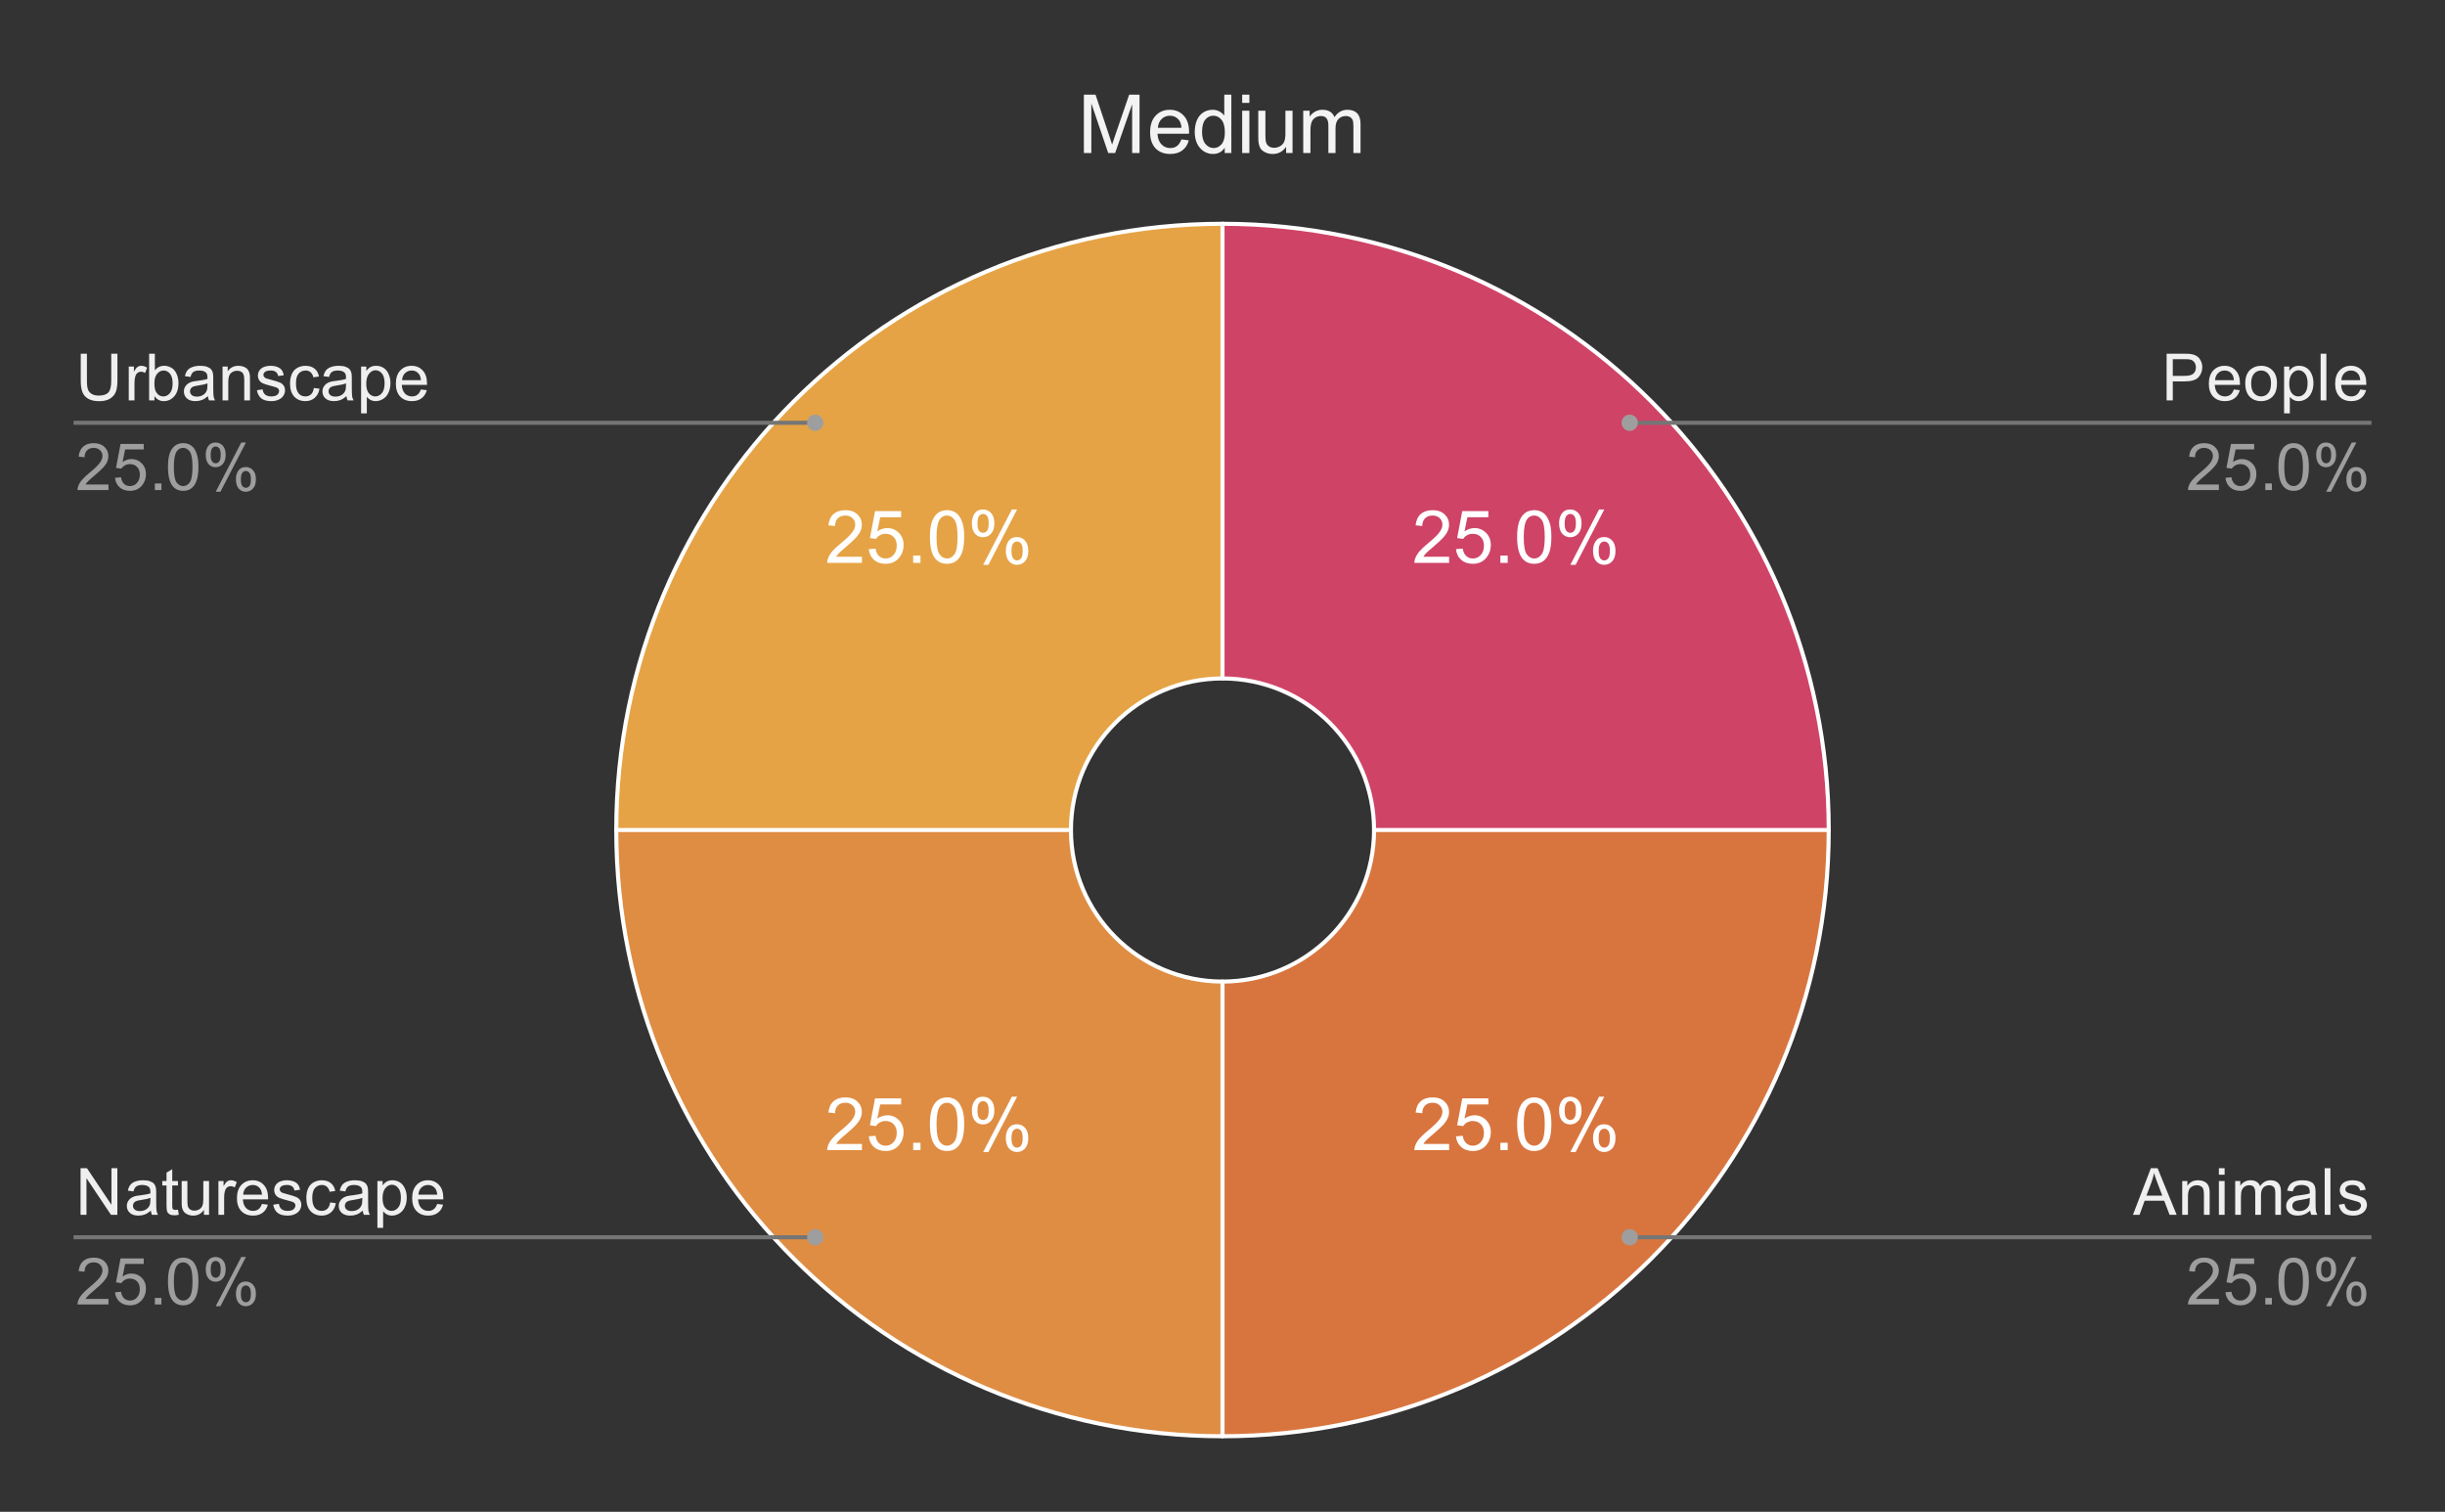 <svg version="1.1" viewBox="0.0 0.0 600.0 371.0" fill="none" stroke="none" stroke-linecap="square" stroke-miterlimit="10" width="600" height="371" xmlns:xlink="http://www.w3.org/1999/xlink" xmlns="http://www.w3.org/2000/svg"><rect x="0.0" y="0.0" width="600.0" height="371.0" fill="#333333" stroke="none"/><path fill="#ffffff" fill-opacity="0.0" d="M0 0L600.0 0L600.0 371.0L0 371.0L0 0Z" fill-rule="nonzero"/><path fill="#cf4366" d="M300.0 54.917C382.162 54.917 448.767 121.522 448.767 203.683L337.192 203.683C337.192 183.143 320.54 166.492 300.0 166.492Z" fill-rule="nonzero"/><path fill="#d8753e" d="M448.767 203.683C448.767 285.845 382.162 352.45 300.0 352.45L300.0 240.875C320.54 240.875 337.192 224.224 337.192 203.683Z" fill-rule="nonzero"/><path fill="#e5a345" d="M151.233 203.683C151.233 121.522 217.838 54.917 300.0 54.917L300.0 166.492C279.46 166.492 262.808 183.143 262.808 203.683Z" fill-rule="nonzero"/><path fill="#df8d43" d="M300.0 352.45C217.838 352.45 151.233 285.845 151.233 203.683L262.808 203.683C262.808 224.224 279.46 240.875 300.0 240.875Z" fill-rule="nonzero"/><path fill="#ffffff" d="M355.612 136.618L355.612 138.134L347.096 138.134Q347.081 137.556 347.284 137.04Q347.612 136.165 348.315 135.321Q349.034 134.478 350.393 133.368Q352.487 131.649 353.221 130.649Q353.971 129.634 353.971 128.743Q353.971 127.79 353.3 127.149Q352.628 126.509 351.55 126.509Q350.393 126.509 349.706 127.196Q349.034 127.884 349.018 129.087L347.393 128.915Q347.565 127.103 348.643 126.149Q349.737 125.196 351.581 125.196Q353.425 125.196 354.503 126.228Q355.596 127.259 355.596 128.774Q355.596 129.54 355.268 130.29Q354.956 131.04 354.221 131.868Q353.487 132.696 351.784 134.134Q350.362 135.337 349.956 135.759Q349.55 136.181 349.3 136.618L355.612 136.618ZM357.3 134.759L358.956 134.618Q359.143 135.837 359.815 136.446Q360.487 137.056 361.44 137.056Q362.581 137.056 363.362 136.196Q364.159 135.337 364.159 133.899Q364.159 132.556 363.393 131.774Q362.643 130.993 361.409 130.993Q360.643 130.993 360.018 131.337Q359.409 131.681 359.065 132.243L357.581 132.04L358.831 125.431L365.237 125.431L365.237 126.931L360.096 126.931L359.393 130.399Q360.565 129.587 361.831 129.587Q363.518 129.587 364.675 130.759Q365.846 131.931 365.846 133.759Q365.846 135.509 364.815 136.79Q363.581 138.353 361.44 138.353Q359.675 138.353 358.565 137.368Q357.456 136.384 357.3 134.759ZM368.19 138.134L368.19 136.337L369.987 136.337L369.987 138.134L368.19 138.134ZM372.3 131.774Q372.3 129.493 372.768 128.103Q373.237 126.712 374.159 125.962Q375.096 125.196 376.503 125.196Q377.534 125.196 378.315 125.618Q379.096 126.024 379.596 126.821Q380.112 127.603 380.409 128.743Q380.706 129.868 380.706 131.774Q380.706 134.04 380.237 135.446Q379.768 136.837 378.831 137.603Q377.909 138.353 376.503 138.353Q374.628 138.353 373.565 137.024Q372.3 135.415 372.3 131.774ZM373.925 131.774Q373.925 134.946 374.659 136.009Q375.409 137.056 376.503 137.056Q377.581 137.056 378.331 136.009Q379.081 134.946 379.081 131.774Q379.081 128.603 378.331 127.556Q377.581 126.509 376.487 126.509Q375.393 126.509 374.737 127.431Q373.925 128.603 373.925 131.774ZM382.596 128.337Q382.596 126.962 383.284 125.993Q383.987 125.024 385.3 125.024Q386.518 125.024 387.315 125.899Q388.112 126.759 388.112 128.446Q388.112 130.071 387.3 130.962Q386.503 131.837 385.315 131.837Q384.159 131.837 383.378 130.978Q382.596 130.103 382.596 128.337ZM385.346 126.118Q384.753 126.118 384.362 126.634Q383.971 127.134 383.971 128.493Q383.971 129.743 384.362 130.243Q384.768 130.743 385.346 130.743Q385.94 130.743 386.331 130.243Q386.721 129.728 386.721 128.384Q386.721 127.134 386.331 126.634Q385.94 126.118 385.346 126.118ZM385.362 138.603L392.409 125.024L393.69 125.024L386.659 138.603L385.362 138.603ZM390.925 135.103Q390.925 133.728 391.612 132.759Q392.315 131.79 393.643 131.79Q394.862 131.79 395.643 132.665Q396.44 133.524 396.44 135.212Q396.44 136.837 395.643 137.728Q394.846 138.603 393.659 138.603Q392.487 138.603 391.706 137.728Q390.925 136.853 390.925 135.103ZM393.69 132.884Q393.096 132.884 392.706 133.399Q392.315 133.899 392.315 135.274Q392.315 136.493 392.706 137.009Q393.096 137.524 393.675 137.524Q394.284 137.524 394.675 137.009Q395.065 136.493 395.065 135.149Q395.065 133.899 394.675 133.399Q394.284 132.884 393.69 132.884Z" fill-rule="nonzero"/><path fill="#ffffff" d="M355.612 280.717L355.612 282.233L347.096 282.233Q347.081 281.655 347.284 281.139Q347.612 280.264 348.315 279.42Q349.034 278.577 350.393 277.467Q352.487 275.748 353.221 274.748Q353.971 273.733 353.971 272.842Q353.971 271.889 353.3 271.248Q352.628 270.608 351.55 270.608Q350.393 270.608 349.706 271.295Q349.034 271.983 349.018 273.186L347.393 273.014Q347.565 271.202 348.643 270.248Q349.737 269.295 351.581 269.295Q353.425 269.295 354.503 270.327Q355.596 271.358 355.596 272.873Q355.596 273.639 355.268 274.389Q354.956 275.139 354.221 275.967Q353.487 276.795 351.784 278.233Q350.362 279.436 349.956 279.858Q349.55 280.28 349.3 280.717L355.612 280.717ZM357.3 278.858L358.956 278.717Q359.143 279.936 359.815 280.545Q360.487 281.155 361.44 281.155Q362.581 281.155 363.362 280.295Q364.159 279.436 364.159 277.998Q364.159 276.655 363.393 275.873Q362.643 275.092 361.409 275.092Q360.643 275.092 360.018 275.436Q359.409 275.78 359.065 276.342L357.581 276.139L358.831 269.53L365.237 269.53L365.237 271.03L360.096 271.03L359.393 274.498Q360.565 273.686 361.831 273.686Q363.518 273.686 364.675 274.858Q365.846 276.03 365.846 277.858Q365.846 279.608 364.815 280.889Q363.581 282.452 361.44 282.452Q359.675 282.452 358.565 281.467Q357.456 280.483 357.3 278.858ZM368.19 282.233L368.19 280.436L369.987 280.436L369.987 282.233L368.19 282.233ZM372.3 275.873Q372.3 273.592 372.768 272.202Q373.237 270.811 374.159 270.061Q375.096 269.295 376.503 269.295Q377.534 269.295 378.315 269.717Q379.096 270.123 379.596 270.92Q380.112 271.702 380.409 272.842Q380.706 273.967 380.706 275.873Q380.706 278.139 380.237 279.545Q379.768 280.936 378.831 281.702Q377.909 282.452 376.503 282.452Q374.628 282.452 373.565 281.123Q372.3 279.514 372.3 275.873ZM373.925 275.873Q373.925 279.045 374.659 280.108Q375.409 281.155 376.503 281.155Q377.581 281.155 378.331 280.108Q379.081 279.045 379.081 275.873Q379.081 272.702 378.331 271.655Q377.581 270.608 376.487 270.608Q375.393 270.608 374.737 271.53Q373.925 272.702 373.925 275.873ZM382.596 272.436Q382.596 271.061 383.284 270.092Q383.987 269.123 385.3 269.123Q386.518 269.123 387.315 269.998Q388.112 270.858 388.112 272.545Q388.112 274.17 387.3 275.061Q386.503 275.936 385.315 275.936Q384.159 275.936 383.378 275.077Q382.596 274.202 382.596 272.436ZM385.346 270.217Q384.753 270.217 384.362 270.733Q383.971 271.233 383.971 272.592Q383.971 273.842 384.362 274.342Q384.768 274.842 385.346 274.842Q385.94 274.842 386.331 274.342Q386.721 273.827 386.721 272.483Q386.721 271.233 386.331 270.733Q385.94 270.217 385.346 270.217ZM385.362 282.702L392.409 269.123L393.69 269.123L386.659 282.702L385.362 282.702ZM390.925 279.202Q390.925 277.827 391.612 276.858Q392.315 275.889 393.643 275.889Q394.862 275.889 395.643 276.764Q396.44 277.623 396.44 279.311Q396.44 280.936 395.643 281.827Q394.846 282.702 393.659 282.702Q392.487 282.702 391.706 281.827Q390.925 280.952 390.925 279.202ZM393.69 276.983Q393.096 276.983 392.706 277.498Q392.315 277.998 392.315 279.373Q392.315 280.592 392.706 281.108Q393.096 281.623 393.675 281.623Q394.284 281.623 394.675 281.108Q395.065 280.592 395.065 279.248Q395.065 277.998 394.675 277.498Q394.284 276.983 393.69 276.983Z" fill-rule="nonzero"/><path fill="#ffffff" d="M211.513 280.717L211.513 282.233L202.997 282.233Q202.982 281.655 203.185 281.139Q203.513 280.264 204.216 279.42Q204.935 278.577 206.294 277.467Q208.388 275.748 209.122 274.748Q209.872 273.733 209.872 272.842Q209.872 271.889 209.2 271.248Q208.529 270.608 207.45 270.608Q206.294 270.608 205.607 271.295Q204.935 271.983 204.919 273.186L203.294 273.014Q203.466 271.202 204.544 270.248Q205.638 269.295 207.482 269.295Q209.325 269.295 210.404 270.327Q211.497 271.358 211.497 272.873Q211.497 273.639 211.169 274.389Q210.857 275.139 210.122 275.967Q209.388 276.795 207.685 278.233Q206.263 279.436 205.857 279.858Q205.45 280.28 205.2 280.717L211.513 280.717ZM213.2 278.858L214.857 278.717Q215.044 279.936 215.716 280.545Q216.388 281.155 217.341 281.155Q218.482 281.155 219.263 280.295Q220.06 279.436 220.06 277.998Q220.06 276.655 219.294 275.873Q218.544 275.092 217.31 275.092Q216.544 275.092 215.919 275.436Q215.31 275.78 214.966 276.342L213.482 276.139L214.732 269.53L221.138 269.53L221.138 271.03L215.997 271.03L215.294 274.498Q216.466 273.686 217.732 273.686Q219.419 273.686 220.575 274.858Q221.747 276.03 221.747 277.858Q221.747 279.608 220.716 280.889Q219.482 282.452 217.341 282.452Q215.575 282.452 214.466 281.467Q213.357 280.483 213.2 278.858ZM224.091 282.233L224.091 280.436L225.888 280.436L225.888 282.233L224.091 282.233ZM228.2 275.873Q228.2 273.592 228.669 272.202Q229.138 270.811 230.06 270.061Q230.997 269.295 232.404 269.295Q233.435 269.295 234.216 269.717Q234.997 270.123 235.497 270.92Q236.013 271.702 236.31 272.842Q236.607 273.967 236.607 275.873Q236.607 278.139 236.138 279.545Q235.669 280.936 234.732 281.702Q233.81 282.452 232.404 282.452Q230.529 282.452 229.466 281.123Q228.2 279.514 228.2 275.873ZM229.825 275.873Q229.825 279.045 230.56 280.108Q231.31 281.155 232.404 281.155Q233.482 281.155 234.232 280.108Q234.982 279.045 234.982 275.873Q234.982 272.702 234.232 271.655Q233.482 270.608 232.388 270.608Q231.294 270.608 230.638 271.53Q229.825 272.702 229.825 275.873ZM238.497 272.436Q238.497 271.061 239.185 270.092Q239.888 269.123 241.2 269.123Q242.419 269.123 243.216 269.998Q244.013 270.858 244.013 272.545Q244.013 274.17 243.2 275.061Q242.404 275.936 241.216 275.936Q240.06 275.936 239.279 275.077Q238.497 274.202 238.497 272.436ZM241.247 270.217Q240.654 270.217 240.263 270.733Q239.872 271.233 239.872 272.592Q239.872 273.842 240.263 274.342Q240.669 274.842 241.247 274.842Q241.841 274.842 242.232 274.342Q242.622 273.827 242.622 272.483Q242.622 271.233 242.232 270.733Q241.841 270.217 241.247 270.217ZM241.263 282.702L248.31 269.123L249.591 269.123L242.56 282.702L241.263 282.702ZM246.825 279.202Q246.825 277.827 247.513 276.858Q248.216 275.889 249.544 275.889Q250.763 275.889 251.544 276.764Q252.341 277.623 252.341 279.311Q252.341 280.936 251.544 281.827Q250.747 282.702 249.56 282.702Q248.388 282.702 247.607 281.827Q246.825 280.952 246.825 279.202ZM249.591 276.983Q248.997 276.983 248.607 277.498Q248.216 277.998 248.216 279.373Q248.216 280.592 248.607 281.108Q248.997 281.623 249.575 281.623Q250.185 281.623 250.575 281.108Q250.966 280.592 250.966 279.248Q250.966 277.998 250.575 277.498Q250.185 276.983 249.591 276.983Z" fill-rule="nonzero"/><path fill="#ffffff" d="M211.513 136.618L211.513 138.134L202.997 138.134Q202.982 137.556 203.185 137.04Q203.513 136.165 204.216 135.321Q204.935 134.478 206.294 133.368Q208.388 131.649 209.122 130.649Q209.872 129.634 209.872 128.743Q209.872 127.79 209.2 127.149Q208.529 126.509 207.45 126.509Q206.294 126.509 205.607 127.196Q204.935 127.884 204.919 129.087L203.294 128.915Q203.466 127.103 204.544 126.149Q205.638 125.196 207.482 125.196Q209.325 125.196 210.404 126.228Q211.497 127.259 211.497 128.774Q211.497 129.54 211.169 130.29Q210.857 131.04 210.122 131.868Q209.388 132.696 207.685 134.134Q206.263 135.337 205.857 135.759Q205.45 136.181 205.2 136.618L211.513 136.618ZM213.2 134.759L214.857 134.618Q215.044 135.837 215.716 136.446Q216.388 137.056 217.341 137.056Q218.482 137.056 219.263 136.196Q220.06 135.337 220.06 133.899Q220.06 132.556 219.294 131.774Q218.544 130.993 217.31 130.993Q216.544 130.993 215.919 131.337Q215.31 131.681 214.966 132.243L213.482 132.04L214.732 125.431L221.138 125.431L221.138 126.931L215.997 126.931L215.294 130.399Q216.466 129.587 217.732 129.587Q219.419 129.587 220.575 130.759Q221.747 131.931 221.747 133.759Q221.747 135.509 220.716 136.79Q219.482 138.353 217.341 138.353Q215.575 138.353 214.466 137.368Q213.357 136.384 213.2 134.759ZM224.091 138.134L224.091 136.337L225.888 136.337L225.888 138.134L224.091 138.134ZM228.2 131.774Q228.2 129.493 228.669 128.103Q229.138 126.712 230.06 125.962Q230.997 125.196 232.404 125.196Q233.435 125.196 234.216 125.618Q234.997 126.024 235.497 126.821Q236.013 127.603 236.31 128.743Q236.607 129.868 236.607 131.774Q236.607 134.04 236.138 135.446Q235.669 136.837 234.732 137.603Q233.81 138.353 232.404 138.353Q230.529 138.353 229.466 137.024Q228.2 135.415 228.2 131.774ZM229.825 131.774Q229.825 134.946 230.56 136.009Q231.31 137.056 232.404 137.056Q233.482 137.056 234.232 136.009Q234.982 134.946 234.982 131.774Q234.982 128.603 234.232 127.556Q233.482 126.509 232.388 126.509Q231.294 126.509 230.638 127.431Q229.825 128.603 229.825 131.774ZM238.497 128.337Q238.497 126.962 239.185 125.993Q239.888 125.024 241.2 125.024Q242.419 125.024 243.216 125.899Q244.013 126.759 244.013 128.446Q244.013 130.071 243.2 130.962Q242.404 131.837 241.216 131.837Q240.06 131.837 239.279 130.978Q238.497 130.103 238.497 128.337ZM241.247 126.118Q240.654 126.118 240.263 126.634Q239.872 127.134 239.872 128.493Q239.872 129.743 240.263 130.243Q240.669 130.743 241.247 130.743Q241.841 130.743 242.232 130.243Q242.622 129.728 242.622 128.384Q242.622 127.134 242.232 126.634Q241.841 126.118 241.247 126.118ZM241.263 138.603L248.31 125.024L249.591 125.024L242.56 138.603L241.263 138.603ZM246.825 135.103Q246.825 133.728 247.513 132.759Q248.216 131.79 249.544 131.79Q250.763 131.79 251.544 132.665Q252.341 133.524 252.341 135.212Q252.341 136.837 251.544 137.728Q250.747 138.603 249.56 138.603Q248.388 138.603 247.607 137.728Q246.825 136.853 246.825 135.103ZM249.591 132.884Q248.997 132.884 248.607 133.399Q248.216 133.899 248.216 135.274Q248.216 136.493 248.607 137.009Q248.997 137.524 249.575 137.524Q250.185 137.524 250.575 137.009Q250.966 136.493 250.966 135.149Q250.966 133.899 250.575 133.399Q250.185 132.884 249.591 132.884Z" fill-rule="nonzero"/><path stroke="#ffffff" stroke-width="1.0" stroke-linejoin="round" stroke-linecap="round" d="M337.192 203.683C337.192 183.143 320.54 166.492 300.0 166.492L300.0 54.917C382.162 54.917 448.767 121.522 448.767 203.683" fill-rule="nonzero"/><path stroke="#ffffff" stroke-width="1.0" stroke-linejoin="round" stroke-linecap="round" d="M300.0 240.875C320.54 240.875 337.192 224.224 337.192 203.683L448.767 203.683C448.767 285.845 382.162 352.45 300.0 352.45" fill-rule="nonzero"/><path stroke="#ffffff" stroke-width="1.0" stroke-linejoin="round" stroke-linecap="round" d="M262.808 203.683C262.808 224.224 279.46 240.875 300.0 240.875L300.0 352.45C217.838 352.45 151.233 285.845 151.233 203.683" fill-rule="nonzero"/><path stroke="#ffffff" stroke-width="1.0" stroke-linejoin="round" stroke-linecap="round" d="M300.0 166.492C279.46 166.492 262.808 183.143 262.808 203.683L151.233 203.683C151.233 121.522 217.838 54.917 300.0 54.917" fill-rule="nonzero"/><path fill="#efefef" d="M27.3 86.796L28.816 86.796L28.816 93.405Q28.816 95.14 28.425 96.155Q28.034 97.171 27.019 97.812Q26.003 98.452 24.347 98.452Q22.738 98.452 21.706 97.89Q20.691 97.327 20.253 96.28Q19.816 95.233 19.816 93.405L19.816 86.796L21.331 86.796L21.331 93.405Q21.331 94.89 21.597 95.608Q21.878 96.312 22.55 96.702Q23.238 97.077 24.206 97.077Q25.878 97.077 26.581 96.327Q27.3 95.562 27.3 93.405L27.3 86.796ZM31.597 98.249L31.597 89.952L32.862 89.952L32.862 91.202Q33.347 90.327 33.753 90.046Q34.159 89.765 34.659 89.765Q35.362 89.765 36.097 90.218L35.612 91.515Q35.097 91.218 34.581 91.218Q34.128 91.218 33.753 91.499Q33.394 91.765 33.237 92.265Q33.003 93.015 33.003 93.905L33.003 98.249L31.597 98.249ZM37.909 98.249L36.597 98.249L36.597 86.796L38.003 86.796L38.003 90.874Q38.894 89.765 40.284 89.765Q41.05 89.765 41.722 90.077Q42.409 90.374 42.847 90.937Q43.3 91.499 43.55 92.296Q43.8 93.077 43.8 93.968Q43.8 96.108 42.737 97.28Q41.691 98.437 40.206 98.437Q38.737 98.437 37.909 97.202L37.909 98.249ZM37.894 94.03Q37.894 95.53 38.3 96.187Q38.956 97.28 40.097 97.28Q41.019 97.28 41.691 96.483Q42.362 95.671 42.362 94.093Q42.362 92.468 41.706 91.702Q41.066 90.921 40.159 90.921Q39.237 90.921 38.566 91.718Q37.894 92.515 37.894 94.03ZM51.019 97.218Q50.237 97.89 49.519 98.171Q48.8 98.437 47.972 98.437Q46.597 98.437 45.862 97.765Q45.128 97.093 45.128 96.062Q45.128 95.452 45.409 94.952Q45.691 94.437 46.128 94.14Q46.581 93.827 47.144 93.671Q47.566 93.562 48.394 93.468Q50.097 93.265 50.909 92.983Q50.909 92.687 50.909 92.608Q50.909 91.749 50.519 91.405Q49.972 90.921 48.909 90.921Q47.925 90.921 47.441 91.28Q46.972 91.624 46.753 92.499L45.378 92.312Q45.566 91.437 45.987 90.89Q46.425 90.343 47.237 90.062Q48.05 89.765 49.112 89.765Q50.175 89.765 50.831 90.015Q51.503 90.265 51.816 90.64Q52.128 91.015 52.253 91.593Q52.331 91.952 52.331 92.89L52.331 94.765Q52.331 96.733 52.409 97.249Q52.503 97.765 52.769 98.249L51.3 98.249Q51.081 97.812 51.019 97.218ZM50.909 94.077Q50.144 94.39 48.612 94.608Q47.737 94.733 47.378 94.89Q47.019 95.046 46.816 95.358Q46.628 95.655 46.628 96.015Q46.628 96.577 47.05 96.952Q47.487 97.327 48.3 97.327Q49.112 97.327 49.737 96.983Q50.378 96.624 50.675 95.999Q50.909 95.53 50.909 94.593L50.909 94.077ZM54.612 98.249L54.612 89.952L55.878 89.952L55.878 91.124Q56.784 89.765 58.519 89.765Q59.269 89.765 59.894 90.03Q60.519 90.296 60.831 90.733Q61.144 91.171 61.269 91.78Q61.347 92.171 61.347 93.14L61.347 98.249L59.941 98.249L59.941 93.202Q59.941 92.343 59.769 91.921Q59.612 91.483 59.191 91.233Q58.784 90.983 58.222 90.983Q57.316 90.983 56.659 91.562Q56.019 92.124 56.019 93.718L56.019 98.249L54.612 98.249ZM63.05 95.765L64.441 95.546Q64.55 96.39 65.081 96.843Q65.628 97.28 66.581 97.28Q67.55 97.28 68.019 96.89Q68.487 96.483 68.487 95.952Q68.487 95.483 68.081 95.202Q67.784 95.015 66.644 94.733Q65.097 94.343 64.487 94.062Q63.894 93.765 63.581 93.265Q63.284 92.765 63.284 92.155Q63.284 91.593 63.534 91.124Q63.784 90.655 64.222 90.343Q64.55 90.093 65.112 89.937Q65.691 89.765 66.331 89.765Q67.316 89.765 68.05 90.046Q68.784 90.327 69.128 90.812Q69.487 91.28 69.628 92.093L68.253 92.28Q68.159 91.64 67.706 91.28Q67.253 90.921 66.441 90.921Q65.472 90.921 65.05 91.249Q64.644 91.562 64.644 91.983Q64.644 92.265 64.816 92.483Q64.987 92.702 65.347 92.858Q65.566 92.937 66.597 93.218Q68.081 93.608 68.675 93.874Q69.269 94.124 69.597 94.608Q69.941 95.093 69.941 95.812Q69.941 96.515 69.519 97.14Q69.112 97.749 68.331 98.093Q67.566 98.437 66.597 98.437Q64.972 98.437 64.128 97.765Q63.284 97.093 63.05 95.765ZM77.019 95.202L78.409 95.39Q78.175 96.812 77.237 97.624Q76.316 98.437 74.956 98.437Q73.253 98.437 72.206 97.327Q71.175 96.202 71.175 94.124Q71.175 92.78 71.612 91.78Q72.066 90.765 72.972 90.265Q73.894 89.765 74.956 89.765Q76.316 89.765 77.175 90.452Q78.034 91.124 78.269 92.39L76.909 92.593Q76.706 91.765 76.206 91.343Q75.722 90.921 75.019 90.921Q73.956 90.921 73.284 91.687Q72.628 92.437 72.628 94.093Q72.628 95.765 73.269 96.53Q73.909 97.28 74.941 97.28Q75.769 97.28 76.316 96.78Q76.878 96.265 77.019 95.202ZM85.019 97.218Q84.237 97.89 83.519 98.171Q82.8 98.437 81.972 98.437Q80.597 98.437 79.862 97.765Q79.128 97.093 79.128 96.062Q79.128 95.452 79.409 94.952Q79.691 94.437 80.128 94.14Q80.581 93.827 81.144 93.671Q81.566 93.562 82.394 93.468Q84.097 93.265 84.909 92.983Q84.909 92.687 84.909 92.608Q84.909 91.749 84.519 91.405Q83.972 90.921 82.909 90.921Q81.925 90.921 81.441 91.28Q80.972 91.624 80.753 92.499L79.378 92.312Q79.566 91.437 79.987 90.89Q80.425 90.343 81.237 90.062Q82.05 89.765 83.112 89.765Q84.175 89.765 84.831 90.015Q85.503 90.265 85.816 90.64Q86.128 91.015 86.253 91.593Q86.331 91.952 86.331 92.89L86.331 94.765Q86.331 96.733 86.409 97.249Q86.503 97.765 86.769 98.249L85.3 98.249Q85.081 97.812 85.019 97.218ZM84.909 94.077Q84.144 94.39 82.612 94.608Q81.737 94.733 81.378 94.89Q81.019 95.046 80.816 95.358Q80.628 95.655 80.628 96.015Q80.628 96.577 81.05 96.952Q81.487 97.327 82.3 97.327Q83.112 97.327 83.737 96.983Q84.378 96.624 84.675 95.999Q84.909 95.53 84.909 94.593L84.909 94.077ZM88.612 101.437L88.612 89.952L89.894 89.952L89.894 91.03Q90.347 90.39 90.909 90.077Q91.487 89.765 92.3 89.765Q93.362 89.765 94.175 90.312Q94.987 90.858 95.394 91.858Q95.816 92.843 95.816 94.03Q95.816 95.312 95.347 96.327Q94.894 97.343 94.019 97.89Q93.159 98.437 92.191 98.437Q91.487 98.437 90.925 98.14Q90.378 97.843 90.019 97.39L90.019 101.437L88.612 101.437ZM89.878 94.14Q89.878 95.749 90.519 96.515Q91.175 97.28 92.097 97.28Q93.034 97.28 93.706 96.483Q94.378 95.687 94.378 94.03Q94.378 92.437 93.722 91.655Q93.066 90.858 92.159 90.858Q91.269 90.858 90.566 91.702Q89.878 92.546 89.878 94.14ZM103.284 95.577L104.737 95.749Q104.394 97.03 103.456 97.733Q102.534 98.437 101.097 98.437Q99.269 98.437 98.206 97.312Q97.144 96.187 97.144 94.171Q97.144 92.077 98.222 90.921Q99.3 89.765 101.019 89.765Q102.675 89.765 103.722 90.905Q104.784 92.03 104.784 94.077Q104.784 94.202 104.784 94.452L98.597 94.452Q98.675 95.827 99.362 96.562Q100.066 97.28 101.097 97.28Q101.878 97.28 102.425 96.874Q102.972 96.468 103.284 95.577ZM98.675 93.296L103.3 93.296Q103.206 92.249 102.769 91.733Q102.097 90.921 101.034 90.921Q100.066 90.921 99.394 91.577Q98.737 92.218 98.675 93.296Z" fill-rule="nonzero"/><path fill="#9e9e9e" d="M26.613 118.89L26.613 120.249L19.034 120.249Q19.019 119.733 19.206 119.265Q19.488 118.499 20.128 117.749Q20.769 116.999 21.972 116.015Q23.831 114.483 24.488 113.593Q25.144 112.687 25.144 111.89Q25.144 111.062 24.55 110.483Q23.956 109.905 22.988 109.905Q21.972 109.905 21.363 110.515Q20.753 111.124 20.753 112.202L19.3 112.062Q19.456 110.437 20.425 109.593Q21.394 108.749 23.019 108.749Q24.675 108.749 25.628 109.671Q26.597 110.577 26.597 111.921Q26.597 112.608 26.316 113.28Q26.034 113.937 25.378 114.671Q24.722 115.405 23.206 116.687Q21.941 117.749 21.581 118.14Q21.222 118.515 20.988 118.89L26.613 118.89ZM28.222 117.249L29.691 117.124Q29.863 118.202 30.456 118.749Q31.05 119.28 31.894 119.28Q32.909 119.28 33.612 118.515Q34.316 117.749 34.316 116.483Q34.316 115.28 33.644 114.593Q32.972 113.89 31.878 113.89Q31.191 113.89 30.644 114.202Q30.097 114.515 29.784 114.999L28.472 114.827L29.581 108.952L35.269 108.952L35.269 110.296L30.706 110.296L30.081 113.374Q31.113 112.655 32.253 112.655Q33.753 112.655 34.784 113.702Q35.816 114.733 35.816 116.358Q35.816 117.921 34.909 119.046Q33.8 120.452 31.894 120.452Q30.331 120.452 29.347 119.577Q28.363 118.687 28.222 117.249ZM38.003 120.249L38.003 118.64L39.612 118.64L39.612 120.249L38.003 120.249ZM41.222 114.593Q41.222 112.562 41.628 111.327Q42.05 110.093 42.878 109.421Q43.706 108.749 44.956 108.749Q45.878 108.749 46.566 109.124Q47.269 109.483 47.722 110.187Q48.175 110.89 48.425 111.89Q48.691 112.89 48.691 114.593Q48.691 116.608 48.269 117.858Q47.862 119.093 47.034 119.78Q46.206 120.452 44.956 120.452Q43.3 120.452 42.347 119.249Q41.222 117.827 41.222 114.593ZM42.659 114.593Q42.659 117.421 43.316 118.358Q43.987 119.28 44.956 119.28Q45.925 119.28 46.581 118.343Q47.237 117.405 47.237 114.593Q47.237 111.765 46.581 110.843Q45.925 109.905 44.941 109.905Q43.972 109.905 43.394 110.733Q42.659 111.78 42.659 114.593ZM50.487 111.546Q50.487 110.312 51.097 109.452Q51.722 108.593 52.894 108.593Q53.972 108.593 54.675 109.374Q55.378 110.14 55.378 111.624Q55.378 113.077 54.659 113.874Q53.956 114.655 52.909 114.655Q51.862 114.655 51.175 113.89Q50.487 113.108 50.487 111.546ZM52.925 109.562Q52.409 109.562 52.05 110.015Q51.706 110.468 51.706 111.687Q51.706 112.78 52.05 113.233Q52.409 113.687 52.925 113.687Q53.456 113.687 53.8 113.233Q54.159 112.78 54.159 111.577Q54.159 110.468 53.8 110.015Q53.456 109.562 52.925 109.562ZM52.941 120.671L59.206 108.593L60.347 108.593L54.097 120.671L52.941 120.671ZM57.894 117.562Q57.894 116.327 58.503 115.468Q59.128 114.608 60.3 114.608Q61.378 114.608 62.081 115.39Q62.8 116.155 62.8 117.64Q62.8 119.093 62.081 119.89Q61.362 120.671 60.316 120.671Q59.269 120.671 58.581 119.89Q57.894 119.108 57.894 117.562ZM60.347 115.577Q59.816 115.577 59.456 116.03Q59.112 116.483 59.112 117.702Q59.112 118.796 59.456 119.249Q59.816 119.702 60.331 119.702Q60.878 119.702 61.222 119.249Q61.566 118.796 61.566 117.593Q61.566 116.483 61.206 116.03Q60.862 115.577 60.347 115.577Z" fill-rule="nonzero"/><path stroke="#757575" stroke-width="1.0" stroke-linecap="butt" d="M18.55 103.749L145.233 103.749L200.066 103.749" fill-rule="nonzero"/><path fill="#9e9e9e" d="M202.066 103.749C202.066 102.645 201.17 101.749 200.066 101.749C198.961 101.749 198.066 102.645 198.066 103.749C198.066 104.854 198.961 105.749 200.066 105.749C201.17 105.749 202.066 104.854 202.066 103.749" fill-rule="nonzero"/><path fill="#efefef" d="M19.769 298.118L19.769 286.664L21.331 286.664L27.347 295.649L27.347 286.664L28.8 286.664L28.8 298.118L27.238 298.118L21.222 289.118L21.222 298.118L19.769 298.118ZM37.019 297.086Q36.237 297.758 35.519 298.039Q34.8 298.305 33.972 298.305Q32.597 298.305 31.863 297.633Q31.128 296.961 31.128 295.93Q31.128 295.321 31.409 294.821Q31.691 294.305 32.128 294.008Q32.581 293.696 33.144 293.539Q33.566 293.43 34.394 293.336Q36.097 293.133 36.909 292.852Q36.909 292.555 36.909 292.477Q36.909 291.618 36.519 291.274Q35.972 290.789 34.909 290.789Q33.925 290.789 33.441 291.149Q32.972 291.493 32.753 292.368L31.378 292.18Q31.566 291.305 31.988 290.758Q32.425 290.211 33.237 289.93Q34.05 289.633 35.112 289.633Q36.175 289.633 36.831 289.883Q37.503 290.133 37.816 290.508Q38.128 290.883 38.253 291.461Q38.331 291.821 38.331 292.758L38.331 294.633Q38.331 296.602 38.409 297.118Q38.503 297.633 38.769 298.118L37.3 298.118Q37.081 297.68 37.019 297.086ZM36.909 293.946Q36.144 294.258 34.612 294.477Q33.737 294.602 33.378 294.758Q33.019 294.914 32.816 295.227Q32.628 295.524 32.628 295.883Q32.628 296.446 33.05 296.821Q33.487 297.196 34.3 297.196Q35.112 297.196 35.737 296.852Q36.378 296.493 36.675 295.868Q36.909 295.399 36.909 294.461L36.909 293.946ZM43.675 296.852L43.878 298.102Q43.284 298.227 42.816 298.227Q42.05 298.227 41.628 297.993Q41.206 297.743 41.034 297.352Q40.862 296.946 40.862 295.68L40.862 290.914L39.831 290.914L39.831 289.821L40.862 289.821L40.862 287.758L42.269 286.914L42.269 289.821L43.675 289.821L43.675 290.914L42.269 290.914L42.269 295.758Q42.269 296.368 42.331 296.539Q42.409 296.711 42.581 296.821Q42.753 296.914 43.066 296.914Q43.3 296.914 43.675 296.852ZM50.05 298.118L50.05 296.899Q49.081 298.305 47.409 298.305Q46.675 298.305 46.034 298.024Q45.409 297.743 45.097 297.321Q44.784 296.883 44.659 296.274Q44.581 295.852 44.581 294.961L44.581 289.821L45.987 289.821L45.987 294.414Q45.987 295.524 46.066 295.899Q46.206 296.461 46.628 296.774Q47.066 297.086 47.691 297.086Q48.331 297.086 48.878 296.774Q49.441 296.446 49.659 295.883Q49.894 295.321 49.894 294.258L49.894 289.821L51.3 289.821L51.3 298.118L50.05 298.118ZM53.597 298.118L53.597 289.821L54.862 289.821L54.862 291.071Q55.347 290.196 55.753 289.914Q56.159 289.633 56.659 289.633Q57.362 289.633 58.097 290.086L57.612 291.383Q57.097 291.086 56.581 291.086Q56.128 291.086 55.753 291.368Q55.394 291.633 55.237 292.133Q55.003 292.883 55.003 293.774L55.003 298.118L53.597 298.118ZM64.284 295.446L65.737 295.618Q65.394 296.899 64.456 297.602Q63.534 298.305 62.097 298.305Q60.269 298.305 59.206 297.18Q58.144 296.055 58.144 294.039Q58.144 291.946 59.222 290.789Q60.3 289.633 62.019 289.633Q63.675 289.633 64.722 290.774Q65.784 291.899 65.784 293.946Q65.784 294.071 65.784 294.321L59.597 294.321Q59.675 295.696 60.362 296.43Q61.066 297.149 62.097 297.149Q62.878 297.149 63.425 296.743Q63.972 296.336 64.284 295.446ZM59.675 293.164L64.3 293.164Q64.206 292.118 63.769 291.602Q63.097 290.789 62.034 290.789Q61.066 290.789 60.394 291.446Q59.737 292.086 59.675 293.164ZM67.05 295.633L68.441 295.414Q68.55 296.258 69.081 296.711Q69.628 297.149 70.581 297.149Q71.55 297.149 72.019 296.758Q72.487 296.352 72.487 295.821Q72.487 295.352 72.081 295.071Q71.784 294.883 70.644 294.602Q69.097 294.211 68.487 293.93Q67.894 293.633 67.581 293.133Q67.284 292.633 67.284 292.024Q67.284 291.461 67.534 290.993Q67.784 290.524 68.222 290.211Q68.55 289.961 69.112 289.805Q69.691 289.633 70.331 289.633Q71.316 289.633 72.05 289.914Q72.784 290.196 73.128 290.68Q73.487 291.149 73.628 291.961L72.253 292.149Q72.159 291.508 71.706 291.149Q71.253 290.789 70.441 290.789Q69.472 290.789 69.05 291.118Q68.644 291.43 68.644 291.852Q68.644 292.133 68.816 292.352Q68.987 292.571 69.347 292.727Q69.566 292.805 70.597 293.086Q72.081 293.477 72.675 293.743Q73.269 293.993 73.597 294.477Q73.941 294.961 73.941 295.68Q73.941 296.383 73.519 297.008Q73.112 297.618 72.331 297.961Q71.566 298.305 70.597 298.305Q68.972 298.305 68.128 297.633Q67.284 296.961 67.05 295.633ZM81.019 295.071L82.409 295.258Q82.175 296.68 81.237 297.493Q80.316 298.305 78.956 298.305Q77.253 298.305 76.206 297.196Q75.175 296.071 75.175 293.993Q75.175 292.649 75.612 291.649Q76.066 290.633 76.972 290.133Q77.894 289.633 78.956 289.633Q80.316 289.633 81.175 290.321Q82.034 290.993 82.269 292.258L80.909 292.461Q80.706 291.633 80.206 291.211Q79.722 290.789 79.019 290.789Q77.956 290.789 77.284 291.555Q76.628 292.305 76.628 293.961Q76.628 295.633 77.269 296.399Q77.909 297.149 78.941 297.149Q79.769 297.149 80.316 296.649Q80.878 296.133 81.019 295.071ZM89.019 297.086Q88.237 297.758 87.519 298.039Q86.8 298.305 85.972 298.305Q84.597 298.305 83.862 297.633Q83.128 296.961 83.128 295.93Q83.128 295.321 83.409 294.821Q83.691 294.305 84.128 294.008Q84.581 293.696 85.144 293.539Q85.566 293.43 86.394 293.336Q88.097 293.133 88.909 292.852Q88.909 292.555 88.909 292.477Q88.909 291.618 88.519 291.274Q87.972 290.789 86.909 290.789Q85.925 290.789 85.441 291.149Q84.972 291.493 84.753 292.368L83.378 292.18Q83.566 291.305 83.987 290.758Q84.425 290.211 85.237 289.93Q86.05 289.633 87.112 289.633Q88.175 289.633 88.831 289.883Q89.503 290.133 89.816 290.508Q90.128 290.883 90.253 291.461Q90.331 291.821 90.331 292.758L90.331 294.633Q90.331 296.602 90.409 297.118Q90.503 297.633 90.769 298.118L89.3 298.118Q89.081 297.68 89.019 297.086ZM88.909 293.946Q88.144 294.258 86.612 294.477Q85.737 294.602 85.378 294.758Q85.019 294.914 84.816 295.227Q84.628 295.524 84.628 295.883Q84.628 296.446 85.05 296.821Q85.487 297.196 86.3 297.196Q87.112 297.196 87.737 296.852Q88.378 296.493 88.675 295.868Q88.909 295.399 88.909 294.461L88.909 293.946ZM92.612 301.305L92.612 289.821L93.894 289.821L93.894 290.899Q94.347 290.258 94.909 289.946Q95.487 289.633 96.3 289.633Q97.362 289.633 98.175 290.18Q98.987 290.727 99.394 291.727Q99.816 292.711 99.816 293.899Q99.816 295.18 99.347 296.196Q98.894 297.211 98.019 297.758Q97.159 298.305 96.191 298.305Q95.487 298.305 94.925 298.008Q94.378 297.711 94.019 297.258L94.019 301.305L92.612 301.305ZM93.878 294.008Q93.878 295.618 94.519 296.383Q95.175 297.149 96.097 297.149Q97.034 297.149 97.706 296.352Q98.378 295.555 98.378 293.899Q98.378 292.305 97.722 291.524Q97.066 290.727 96.159 290.727Q95.269 290.727 94.566 291.571Q93.878 292.414 93.878 294.008ZM107.284 295.446L108.737 295.618Q108.394 296.899 107.456 297.602Q106.534 298.305 105.097 298.305Q103.269 298.305 102.206 297.18Q101.144 296.055 101.144 294.039Q101.144 291.946 102.222 290.789Q103.3 289.633 105.019 289.633Q106.675 289.633 107.722 290.774Q108.784 291.899 108.784 293.946Q108.784 294.071 108.784 294.321L102.597 294.321Q102.675 295.696 103.362 296.43Q104.066 297.149 105.097 297.149Q105.878 297.149 106.425 296.743Q106.972 296.336 107.284 295.446ZM102.675 293.164L107.3 293.164Q107.206 292.118 106.769 291.602Q106.097 290.789 105.034 290.789Q104.066 290.789 103.394 291.446Q102.737 292.086 102.675 293.164Z" fill-rule="nonzero"/><path fill="#9e9e9e" d="M26.613 318.758L26.613 320.118L19.034 320.118Q19.019 319.602 19.206 319.133Q19.488 318.368 20.128 317.618Q20.769 316.868 21.972 315.883Q23.831 314.352 24.488 313.461Q25.144 312.555 25.144 311.758Q25.144 310.93 24.55 310.352Q23.956 309.774 22.988 309.774Q21.972 309.774 21.363 310.383Q20.753 310.993 20.753 312.071L19.3 311.93Q19.456 310.305 20.425 309.461Q21.394 308.618 23.019 308.618Q24.675 308.618 25.628 309.539Q26.597 310.446 26.597 311.789Q26.597 312.477 26.316 313.149Q26.034 313.805 25.378 314.539Q24.722 315.274 23.206 316.555Q21.941 317.618 21.581 318.008Q21.222 318.383 20.988 318.758L26.613 318.758ZM28.222 317.118L29.691 316.993Q29.863 318.071 30.456 318.618Q31.05 319.149 31.894 319.149Q32.909 319.149 33.612 318.383Q34.316 317.618 34.316 316.352Q34.316 315.149 33.644 314.461Q32.972 313.758 31.878 313.758Q31.191 313.758 30.644 314.071Q30.097 314.383 29.784 314.868L28.472 314.696L29.581 308.821L35.269 308.821L35.269 310.164L30.706 310.164L30.081 313.243Q31.113 312.524 32.253 312.524Q33.753 312.524 34.784 313.571Q35.816 314.602 35.816 316.227Q35.816 317.789 34.909 318.914Q33.8 320.321 31.894 320.321Q30.331 320.321 29.347 319.446Q28.363 318.555 28.222 317.118ZM38.003 320.118L38.003 318.508L39.612 318.508L39.612 320.118L38.003 320.118ZM41.222 314.461Q41.222 312.43 41.628 311.196Q42.05 309.961 42.878 309.289Q43.706 308.618 44.956 308.618Q45.878 308.618 46.566 308.993Q47.269 309.352 47.722 310.055Q48.175 310.758 48.425 311.758Q48.691 312.758 48.691 314.461Q48.691 316.477 48.269 317.727Q47.862 318.961 47.034 319.649Q46.206 320.321 44.956 320.321Q43.3 320.321 42.347 319.118Q41.222 317.696 41.222 314.461ZM42.659 314.461Q42.659 317.289 43.316 318.227Q43.987 319.149 44.956 319.149Q45.925 319.149 46.581 318.211Q47.237 317.274 47.237 314.461Q47.237 311.633 46.581 310.711Q45.925 309.774 44.941 309.774Q43.972 309.774 43.394 310.602Q42.659 311.649 42.659 314.461ZM50.487 311.414Q50.487 310.18 51.097 309.321Q51.722 308.461 52.894 308.461Q53.972 308.461 54.675 309.243Q55.378 310.008 55.378 311.493Q55.378 312.946 54.659 313.743Q53.956 314.524 52.909 314.524Q51.862 314.524 51.175 313.758Q50.487 312.977 50.487 311.414ZM52.925 309.43Q52.409 309.43 52.05 309.883Q51.706 310.336 51.706 311.555Q51.706 312.649 52.05 313.102Q52.409 313.555 52.925 313.555Q53.456 313.555 53.8 313.102Q54.159 312.649 54.159 311.446Q54.159 310.336 53.8 309.883Q53.456 309.43 52.925 309.43ZM52.941 320.539L59.206 308.461L60.347 308.461L54.097 320.539L52.941 320.539ZM57.894 317.43Q57.894 316.196 58.503 315.336Q59.128 314.477 60.3 314.477Q61.378 314.477 62.081 315.258Q62.8 316.024 62.8 317.508Q62.8 318.961 62.081 319.758Q61.362 320.539 60.316 320.539Q59.269 320.539 58.581 319.758Q57.894 318.977 57.894 317.43ZM60.347 315.446Q59.816 315.446 59.456 315.899Q59.112 316.352 59.112 317.571Q59.112 318.664 59.456 319.118Q59.816 319.571 60.331 319.571Q60.878 319.571 61.222 319.118Q61.566 318.664 61.566 317.461Q61.566 316.352 61.206 315.899Q60.862 315.446 60.347 315.446Z" fill-rule="nonzero"/><path stroke="#757575" stroke-width="1.0" stroke-linecap="butt" d="M18.55 303.618L145.233 303.618L200.066 303.618" fill-rule="nonzero"/><path fill="#9e9e9e" d="M202.066 303.618C202.066 302.513 201.17 301.618 200.066 301.618C198.961 301.618 198.066 302.513 198.066 303.618C198.066 304.722 198.961 305.618 200.066 305.618C201.17 305.618 202.066 304.722 202.066 303.618" fill-rule="nonzero"/><path fill="#efefef" d="M531.684 98.249L531.684 86.796L536.013 86.796Q537.153 86.796 537.747 86.905Q538.591 87.046 539.153 87.437Q539.731 87.827 540.075 88.546Q540.434 89.249 540.434 90.108Q540.434 91.562 539.497 92.577Q538.575 93.593 536.138 93.593L533.2 93.593L533.2 98.249L531.684 98.249ZM533.2 92.233L536.169 92.233Q537.638 92.233 538.247 91.687Q538.872 91.14 538.872 90.155Q538.872 89.437 538.497 88.921Q538.138 88.405 537.544 88.249Q537.169 88.14 536.138 88.14L533.2 88.14L533.2 92.233ZM548.184 95.577L549.638 95.749Q549.294 97.03 548.356 97.733Q547.434 98.437 545.997 98.437Q544.169 98.437 543.106 97.312Q542.044 96.187 542.044 94.171Q542.044 92.077 543.122 90.921Q544.2 89.765 545.919 89.765Q547.575 89.765 548.622 90.905Q549.684 92.03 549.684 94.077Q549.684 94.202 549.684 94.452L543.497 94.452Q543.575 95.827 544.263 96.562Q544.966 97.28 545.997 97.28Q546.778 97.28 547.325 96.874Q547.872 96.468 548.184 95.577ZM543.575 93.296L548.2 93.296Q548.106 92.249 547.669 91.733Q546.997 90.921 545.934 90.921Q544.966 90.921 544.294 91.577Q543.638 92.218 543.575 93.296ZM550.981 94.093Q550.981 91.796 552.263 90.687Q553.341 89.765 554.872 89.765Q556.591 89.765 557.669 90.89Q558.763 91.999 558.763 93.983Q558.763 95.577 558.278 96.499Q557.794 97.421 556.872 97.937Q555.966 98.437 554.872 98.437Q553.138 98.437 552.059 97.327Q550.981 96.202 550.981 94.093ZM552.434 94.093Q552.434 95.687 553.122 96.483Q553.825 97.28 554.872 97.28Q555.919 97.28 556.606 96.483Q557.309 95.687 557.309 94.046Q557.309 92.515 556.606 91.718Q555.919 90.921 554.872 90.921Q553.825 90.921 553.122 91.718Q552.434 92.499 552.434 94.093ZM560.513 101.437L560.513 89.952L561.794 89.952L561.794 91.03Q562.247 90.39 562.809 90.077Q563.388 89.765 564.2 89.765Q565.263 89.765 566.075 90.312Q566.888 90.858 567.294 91.858Q567.716 92.843 567.716 94.03Q567.716 95.312 567.247 96.327Q566.794 97.343 565.919 97.89Q565.059 98.437 564.091 98.437Q563.388 98.437 562.825 98.14Q562.278 97.843 561.919 97.39L561.919 101.437L560.513 101.437ZM561.778 94.14Q561.778 95.749 562.419 96.515Q563.075 97.28 563.997 97.28Q564.934 97.28 565.606 96.483Q566.278 95.687 566.278 94.03Q566.278 92.437 565.622 91.655Q564.966 90.858 564.059 90.858Q563.169 90.858 562.466 91.702Q561.778 92.546 561.778 94.14ZM569.481 98.249L569.481 86.796L570.888 86.796L570.888 98.249L569.481 98.249ZM579.184 95.577L580.638 95.749Q580.294 97.03 579.356 97.733Q578.434 98.437 576.997 98.437Q575.169 98.437 574.106 97.312Q573.044 96.187 573.044 94.171Q573.044 92.077 574.122 90.921Q575.2 89.765 576.919 89.765Q578.575 89.765 579.622 90.905Q580.684 92.03 580.684 94.077Q580.684 94.202 580.684 94.452L574.497 94.452Q574.575 95.827 575.263 96.562Q575.966 97.28 576.997 97.28Q577.778 97.28 578.325 96.874Q578.872 96.468 579.184 95.577ZM574.575 93.296L579.2 93.296Q579.106 92.249 578.669 91.733Q577.997 90.921 576.934 90.921Q575.966 90.921 575.294 91.577Q574.638 92.218 574.575 93.296Z" fill-rule="nonzero"/><path fill="#9e9e9e" d="M544.513 118.89L544.513 120.249L536.934 120.249Q536.919 119.733 537.106 119.265Q537.388 118.499 538.028 117.749Q538.669 116.999 539.872 116.015Q541.731 114.483 542.388 113.593Q543.044 112.687 543.044 111.89Q543.044 111.062 542.45 110.483Q541.856 109.905 540.888 109.905Q539.872 109.905 539.263 110.515Q538.653 111.124 538.653 112.202L537.2 112.062Q537.356 110.437 538.325 109.593Q539.294 108.749 540.919 108.749Q542.575 108.749 543.528 109.671Q544.497 110.577 544.497 111.921Q544.497 112.608 544.216 113.28Q543.934 113.937 543.278 114.671Q542.622 115.405 541.106 116.687Q539.841 117.749 539.481 118.14Q539.122 118.515 538.888 118.89L544.513 118.89ZM546.122 117.249L547.591 117.124Q547.763 118.202 548.356 118.749Q548.95 119.28 549.794 119.28Q550.809 119.28 551.513 118.515Q552.216 117.749 552.216 116.483Q552.216 115.28 551.544 114.593Q550.872 113.89 549.778 113.89Q549.091 113.89 548.544 114.202Q547.997 114.515 547.684 114.999L546.372 114.827L547.481 108.952L553.169 108.952L553.169 110.296L548.606 110.296L547.981 113.374Q549.013 112.655 550.153 112.655Q551.653 112.655 552.684 113.702Q553.716 114.733 553.716 116.358Q553.716 117.921 552.809 119.046Q551.7 120.452 549.794 120.452Q548.231 120.452 547.247 119.577Q546.263 118.687 546.122 117.249ZM555.903 120.249L555.903 118.64L557.513 118.64L557.513 120.249L555.903 120.249ZM559.122 114.593Q559.122 112.562 559.528 111.327Q559.95 110.093 560.778 109.421Q561.606 108.749 562.856 108.749Q563.778 108.749 564.466 109.124Q565.169 109.483 565.622 110.187Q566.075 110.89 566.325 111.89Q566.591 112.89 566.591 114.593Q566.591 116.608 566.169 117.858Q565.763 119.093 564.934 119.78Q564.106 120.452 562.856 120.452Q561.2 120.452 560.247 119.249Q559.122 117.827 559.122 114.593ZM560.559 114.593Q560.559 117.421 561.216 118.358Q561.888 119.28 562.856 119.28Q563.825 119.28 564.481 118.343Q565.138 117.405 565.138 114.593Q565.138 111.765 564.481 110.843Q563.825 109.905 562.841 109.905Q561.872 109.905 561.294 110.733Q560.559 111.78 560.559 114.593ZM568.388 111.546Q568.388 110.312 568.997 109.452Q569.622 108.593 570.794 108.593Q571.872 108.593 572.575 109.374Q573.278 110.14 573.278 111.624Q573.278 113.077 572.559 113.874Q571.856 114.655 570.809 114.655Q569.763 114.655 569.075 113.89Q568.388 113.108 568.388 111.546ZM570.825 109.562Q570.309 109.562 569.95 110.015Q569.606 110.468 569.606 111.687Q569.606 112.78 569.95 113.233Q570.309 113.687 570.825 113.687Q571.356 113.687 571.7 113.233Q572.059 112.78 572.059 111.577Q572.059 110.468 571.7 110.015Q571.356 109.562 570.825 109.562ZM570.841 120.671L577.106 108.593L578.247 108.593L571.997 120.671L570.841 120.671ZM575.794 117.562Q575.794 116.327 576.403 115.468Q577.028 114.608 578.2 114.608Q579.278 114.608 579.981 115.39Q580.7 116.155 580.7 117.64Q580.7 119.093 579.981 119.89Q579.263 120.671 578.216 120.671Q577.169 120.671 576.481 119.89Q575.794 119.108 575.794 117.562ZM578.247 115.577Q577.716 115.577 577.356 116.03Q577.013 116.483 577.013 117.702Q577.013 118.796 577.356 119.249Q577.716 119.702 578.231 119.702Q578.778 119.702 579.122 119.249Q579.466 118.796 579.466 117.593Q579.466 116.483 579.106 116.03Q578.763 115.577 578.247 115.577Z" fill-rule="nonzero"/><path stroke="#757575" stroke-width="1.0" stroke-linecap="butt" d="M581.45 103.749L454.767 103.749L399.934 103.749" fill-rule="nonzero"/><path fill="#9e9e9e" d="M401.934 103.749C401.934 102.645 401.039 101.749 399.934 101.749C398.83 101.749 397.934 102.645 397.934 103.749C397.934 104.854 398.83 105.749 399.934 105.749C401.039 105.749 401.934 104.854 401.934 103.749" fill-rule="nonzero"/><path fill="#efefef" d="M523.419 298.118L527.825 286.664L529.466 286.664L534.153 298.118L532.419 298.118L531.091 294.649L526.294 294.649L525.044 298.118L523.419 298.118ZM526.731 293.414L530.622 293.414L529.419 290.243Q528.872 288.789 528.606 287.868Q528.388 288.961 527.997 290.055L526.731 293.414ZM535.513 298.118L535.513 289.821L536.778 289.821L536.778 290.993Q537.684 289.633 539.419 289.633Q540.169 289.633 540.794 289.899Q541.419 290.164 541.731 290.602Q542.044 291.039 542.169 291.649Q542.247 292.039 542.247 293.008L542.247 298.118L540.841 298.118L540.841 293.071Q540.841 292.211 540.669 291.789Q540.513 291.352 540.091 291.102Q539.684 290.852 539.122 290.852Q538.216 290.852 537.559 291.43Q536.919 291.993 536.919 293.586L536.919 298.118L535.513 298.118ZM544.513 288.274L544.513 286.664L545.919 286.664L545.919 288.274L544.513 288.274ZM544.513 298.118L544.513 289.821L545.919 289.821L545.919 298.118L544.513 298.118ZM548.513 298.118L548.513 289.821L549.763 289.821L549.763 290.977Q550.153 290.368 550.794 290.008Q551.45 289.633 552.278 289.633Q553.2 289.633 553.794 290.024Q554.388 290.399 554.622 291.086Q555.606 289.633 557.184 289.633Q558.419 289.633 559.075 290.321Q559.747 290.993 559.747 292.414L559.747 298.118L558.356 298.118L558.356 292.883Q558.356 292.039 558.216 291.68Q558.075 291.305 557.716 291.086Q557.356 290.852 556.872 290.852Q555.997 290.852 555.419 291.43Q554.841 292.008 554.841 293.289L554.841 298.118L553.434 298.118L553.434 292.727Q553.434 291.789 553.091 291.321Q552.747 290.852 551.966 290.852Q551.372 290.852 550.872 291.164Q550.372 291.477 550.138 292.086Q549.919 292.68 549.919 293.805L549.919 298.118L548.513 298.118ZM566.919 297.086Q566.138 297.758 565.419 298.039Q564.7 298.305 563.872 298.305Q562.497 298.305 561.763 297.633Q561.028 296.961 561.028 295.93Q561.028 295.321 561.309 294.821Q561.591 294.305 562.028 294.008Q562.481 293.696 563.044 293.539Q563.466 293.43 564.294 293.336Q565.997 293.133 566.809 292.852Q566.809 292.555 566.809 292.477Q566.809 291.618 566.419 291.274Q565.872 290.789 564.809 290.789Q563.825 290.789 563.341 291.149Q562.872 291.493 562.653 292.368L561.278 292.18Q561.466 291.305 561.888 290.758Q562.325 290.211 563.138 289.93Q563.95 289.633 565.013 289.633Q566.075 289.633 566.731 289.883Q567.403 290.133 567.716 290.508Q568.028 290.883 568.153 291.461Q568.231 291.821 568.231 292.758L568.231 294.633Q568.231 296.602 568.309 297.118Q568.403 297.633 568.669 298.118L567.2 298.118Q566.981 297.68 566.919 297.086ZM566.809 293.946Q566.044 294.258 564.513 294.477Q563.638 294.602 563.278 294.758Q562.919 294.914 562.716 295.227Q562.528 295.524 562.528 295.883Q562.528 296.446 562.95 296.821Q563.388 297.196 564.2 297.196Q565.013 297.196 565.638 296.852Q566.278 296.493 566.575 295.868Q566.809 295.399 566.809 294.461L566.809 293.946ZM570.481 298.118L570.481 286.664L571.888 286.664L571.888 298.118L570.481 298.118ZM573.95 295.633L575.341 295.414Q575.45 296.258 575.981 296.711Q576.528 297.149 577.481 297.149Q578.45 297.149 578.919 296.758Q579.388 296.352 579.388 295.821Q579.388 295.352 578.981 295.071Q578.684 294.883 577.544 294.602Q575.997 294.211 575.388 293.93Q574.794 293.633 574.481 293.133Q574.184 292.633 574.184 292.024Q574.184 291.461 574.434 290.993Q574.684 290.524 575.122 290.211Q575.45 289.961 576.013 289.805Q576.591 289.633 577.231 289.633Q578.216 289.633 578.95 289.914Q579.684 290.196 580.028 290.68Q580.388 291.149 580.528 291.961L579.153 292.149Q579.059 291.508 578.606 291.149Q578.153 290.789 577.341 290.789Q576.372 290.789 575.95 291.118Q575.544 291.43 575.544 291.852Q575.544 292.133 575.716 292.352Q575.888 292.571 576.247 292.727Q576.466 292.805 577.497 293.086Q578.981 293.477 579.575 293.743Q580.169 293.993 580.497 294.477Q580.841 294.961 580.841 295.68Q580.841 296.383 580.419 297.008Q580.013 297.618 579.231 297.961Q578.466 298.305 577.497 298.305Q575.872 298.305 575.028 297.633Q574.184 296.961 573.95 295.633Z" fill-rule="nonzero"/><path fill="#9e9e9e" d="M544.513 318.758L544.513 320.118L536.934 320.118Q536.919 319.602 537.106 319.133Q537.388 318.368 538.028 317.618Q538.669 316.868 539.872 315.883Q541.731 314.352 542.388 313.461Q543.044 312.555 543.044 311.758Q543.044 310.93 542.45 310.352Q541.856 309.774 540.888 309.774Q539.872 309.774 539.263 310.383Q538.653 310.993 538.653 312.071L537.2 311.93Q537.356 310.305 538.325 309.461Q539.294 308.618 540.919 308.618Q542.575 308.618 543.528 309.539Q544.497 310.446 544.497 311.789Q544.497 312.477 544.216 313.149Q543.934 313.805 543.278 314.539Q542.622 315.274 541.106 316.555Q539.841 317.618 539.481 318.008Q539.122 318.383 538.888 318.758L544.513 318.758ZM546.122 317.118L547.591 316.993Q547.763 318.071 548.356 318.618Q548.95 319.149 549.794 319.149Q550.809 319.149 551.513 318.383Q552.216 317.618 552.216 316.352Q552.216 315.149 551.544 314.461Q550.872 313.758 549.778 313.758Q549.091 313.758 548.544 314.071Q547.997 314.383 547.684 314.868L546.372 314.696L547.481 308.821L553.169 308.821L553.169 310.164L548.606 310.164L547.981 313.243Q549.013 312.524 550.153 312.524Q551.653 312.524 552.684 313.571Q553.716 314.602 553.716 316.227Q553.716 317.789 552.809 318.914Q551.7 320.321 549.794 320.321Q548.231 320.321 547.247 319.446Q546.263 318.555 546.122 317.118ZM555.903 320.118L555.903 318.508L557.513 318.508L557.513 320.118L555.903 320.118ZM559.122 314.461Q559.122 312.43 559.528 311.196Q559.95 309.961 560.778 309.289Q561.606 308.618 562.856 308.618Q563.778 308.618 564.466 308.993Q565.169 309.352 565.622 310.055Q566.075 310.758 566.325 311.758Q566.591 312.758 566.591 314.461Q566.591 316.477 566.169 317.727Q565.763 318.961 564.934 319.649Q564.106 320.321 562.856 320.321Q561.2 320.321 560.247 319.118Q559.122 317.696 559.122 314.461ZM560.559 314.461Q560.559 317.289 561.216 318.227Q561.888 319.149 562.856 319.149Q563.825 319.149 564.481 318.211Q565.138 317.274 565.138 314.461Q565.138 311.633 564.481 310.711Q563.825 309.774 562.841 309.774Q561.872 309.774 561.294 310.602Q560.559 311.649 560.559 314.461ZM568.388 311.414Q568.388 310.18 568.997 309.321Q569.622 308.461 570.794 308.461Q571.872 308.461 572.575 309.243Q573.278 310.008 573.278 311.493Q573.278 312.946 572.559 313.743Q571.856 314.524 570.809 314.524Q569.763 314.524 569.075 313.758Q568.388 312.977 568.388 311.414ZM570.825 309.43Q570.309 309.43 569.95 309.883Q569.606 310.336 569.606 311.555Q569.606 312.649 569.95 313.102Q570.309 313.555 570.825 313.555Q571.356 313.555 571.7 313.102Q572.059 312.649 572.059 311.446Q572.059 310.336 571.7 309.883Q571.356 309.43 570.825 309.43ZM570.841 320.539L577.106 308.461L578.247 308.461L571.997 320.539L570.841 320.539ZM575.794 317.43Q575.794 316.196 576.403 315.336Q577.028 314.477 578.2 314.477Q579.278 314.477 579.981 315.258Q580.7 316.024 580.7 317.508Q580.7 318.961 579.981 319.758Q579.263 320.539 578.216 320.539Q577.169 320.539 576.481 319.758Q575.794 318.977 575.794 317.43ZM578.247 315.446Q577.716 315.446 577.356 315.899Q577.013 316.352 577.013 317.571Q577.013 318.664 577.356 319.118Q577.716 319.571 578.231 319.571Q578.778 319.571 579.122 319.118Q579.466 318.664 579.466 317.461Q579.466 316.352 579.106 315.899Q578.763 315.446 578.247 315.446Z" fill-rule="nonzero"/><path stroke="#757575" stroke-width="1.0" stroke-linecap="butt" d="M581.45 303.618L454.767 303.618L399.934 303.618" fill-rule="nonzero"/><path fill="#9e9e9e" d="M401.934 303.618C401.934 302.513 401.039 301.618 399.934 301.618C398.83 301.618 397.934 302.513 397.934 303.618C397.934 304.722 398.83 305.618 399.934 305.618C401.039 305.618 401.934 304.722 401.934 303.618" fill-rule="nonzero"/><path fill="#f3f3f3" d="M265.984 37.55L265.984 23.238L268.844 23.238L272.219 33.362Q272.688 34.784 272.906 35.487Q273.156 34.706 273.672 33.191L277.094 23.238L279.641 23.238L279.641 37.55L277.828 37.55L277.828 25.566L273.656 37.55L271.953 37.55L267.812 25.363L267.812 37.55L265.984 37.55ZM289.922 34.206L291.734 34.441Q291.312 36.019 290.141 36.909Q288.984 37.784 287.172 37.784Q284.906 37.784 283.562 36.394Q282.234 34.987 282.234 32.456Q282.234 29.831 283.578 28.394Q284.922 26.941 287.078 26.941Q289.156 26.941 290.469 28.363Q291.797 29.769 291.797 32.347Q291.797 32.503 291.781 32.816L284.047 32.816Q284.141 34.519 285.016 35.425Q285.891 36.331 287.188 36.331Q288.156 36.331 288.828 35.831Q289.516 35.316 289.922 34.206ZM284.141 31.363L289.938 31.363Q289.828 30.066 289.281 29.409Q288.438 28.394 287.094 28.394Q285.891 28.394 285.062 29.206Q284.234 30.003 284.141 31.363ZM300.547 37.55L300.547 36.237Q299.562 37.784 297.641 37.784Q296.406 37.784 295.359 37.097Q294.328 36.409 293.75 35.191Q293.188 33.972 293.188 32.378Q293.188 30.816 293.703 29.55Q294.219 28.284 295.25 27.613Q296.297 26.941 297.562 26.941Q298.5 26.941 299.234 27.347Q299.969 27.738 300.438 28.363L300.438 23.238L302.172 23.238L302.172 37.55L300.547 37.55ZM294.984 32.378Q294.984 34.362 295.828 35.347Q296.672 36.331 297.812 36.331Q298.969 36.331 299.766 35.394Q300.578 34.456 300.578 32.519Q300.578 30.394 299.75 29.394Q298.938 28.394 297.734 28.394Q296.562 28.394 295.766 29.363Q294.984 30.316 294.984 32.378ZM304.828 25.253L304.828 23.238L306.594 23.238L306.594 25.253L304.828 25.253ZM304.828 37.55L304.828 27.175L306.594 27.175L306.594 37.55L304.828 37.55ZM315.609 37.55L315.609 36.019Q314.406 37.784 312.328 37.784Q311.406 37.784 310.609 37.441Q309.812 37.081 309.422 36.55Q309.047 36.019 308.891 35.237Q308.781 34.722 308.781 33.597L308.781 27.175L310.531 27.175L310.531 32.925Q310.531 34.3 310.641 34.784Q310.812 35.472 311.344 35.878Q311.891 36.269 312.672 36.269Q313.469 36.269 314.156 35.862Q314.859 35.456 315.141 34.769Q315.438 34.066 315.438 32.737L315.438 27.175L317.188 27.175L317.188 37.55L315.609 37.55ZM319.812 37.55L319.812 27.175L321.391 27.175L321.391 28.628Q321.875 27.878 322.688 27.409Q323.5 26.941 324.531 26.941Q325.688 26.941 326.422 27.425Q327.156 27.894 327.469 28.753Q328.703 26.941 330.672 26.941Q332.219 26.941 333.047 27.8Q333.875 28.659 333.875 30.425L333.875 37.55L332.125 37.55L332.125 31.019Q332.125 29.956 331.953 29.503Q331.781 29.034 331.328 28.753Q330.891 28.472 330.281 28.472Q329.188 28.472 328.453 29.206Q327.734 29.925 327.734 31.519L327.734 37.55L325.984 37.55L325.984 30.816Q325.984 29.644 325.547 29.066Q325.125 28.472 324.141 28.472Q323.406 28.472 322.766 28.863Q322.141 29.253 321.859 30.003Q321.578 30.753 321.578 32.175L321.578 37.55L319.812 37.55Z" fill-rule="nonzero"/></svg>